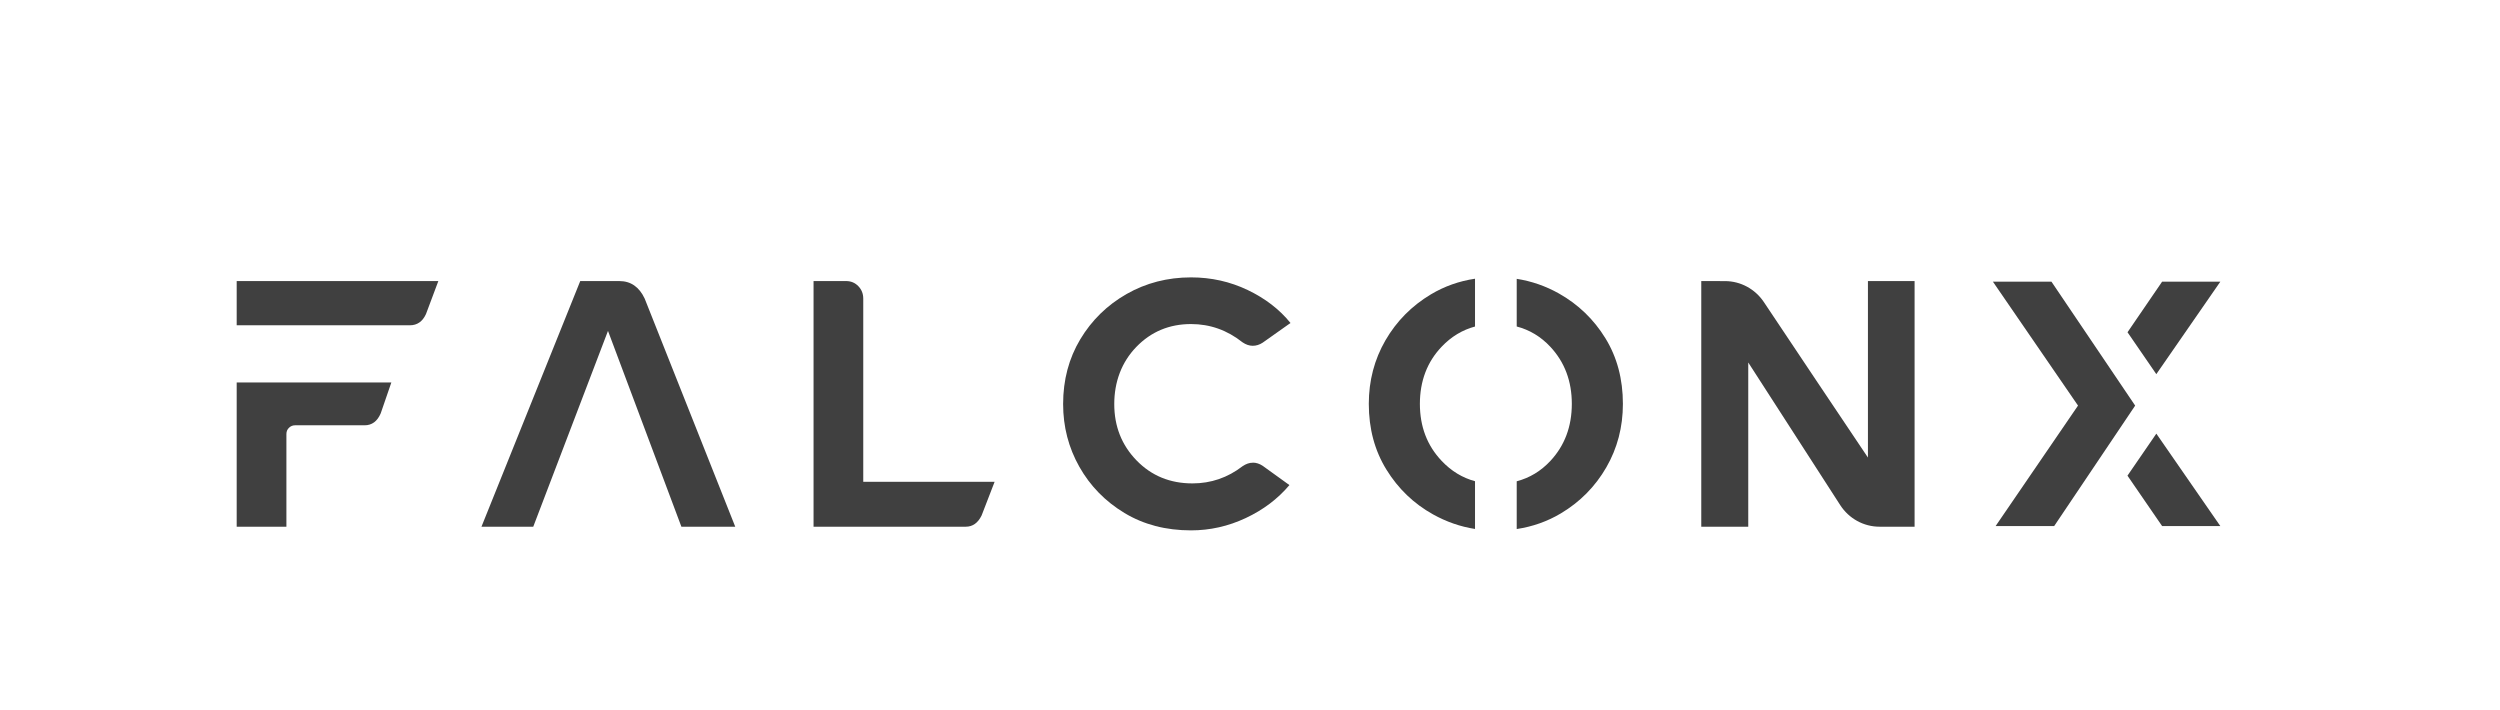 <svg width="169" height="48" viewBox="0 0 169 48" fill="none" xmlns="http://www.w3.org/2000/svg">
<path d="M16 19V21.989H27.707C28.201 21.989 28.565 21.736 28.796 21.23L29.631 19.002H16V19ZM16 25.855V35.605H19.361V29.343C19.361 29.169 19.42 29.028 19.536 28.917C19.651 28.806 19.787 28.75 19.941 28.75H24.647C25.141 28.75 25.505 28.482 25.736 27.944L26.455 25.855H16Z" fill="#404040"/>
<path d="M43.581 20.186C43.211 19.396 42.639 19 41.867 19H39.224L32.547 35.605H36.048L41.1 22.368L46.062 35.605H49.702L43.581 20.186Z" fill="#404040"/>
<path d="M58.356 32.569V20.186C58.356 19.853 58.245 19.574 58.021 19.343C57.798 19.114 57.523 19 57.199 19H54.996V35.605H65.289C65.752 35.605 66.108 35.353 66.356 34.847L67.236 32.569H58.356Z" fill="#404040"/>
<path d="M84.689 31.279C84.459 31.279 84.226 31.359 83.995 31.517C82.99 32.291 81.862 32.678 80.609 32.678C79.095 32.678 77.835 32.16 76.83 31.124C75.825 30.088 75.324 28.82 75.324 27.316C75.324 25.812 75.822 24.477 76.818 23.449C77.813 22.421 79.048 21.906 80.514 21.906C81.799 21.906 82.956 22.318 83.992 23.139C84.223 23.297 84.456 23.375 84.686 23.375C84.917 23.375 85.144 23.305 85.359 23.163L87.237 21.834C86.497 20.917 85.531 20.174 84.341 19.604C83.15 19.036 81.876 18.751 80.514 18.751C78.924 18.751 77.471 19.127 76.156 19.876C74.843 20.627 73.799 21.648 73.026 22.937C72.254 24.227 71.867 25.684 71.867 27.313C71.867 28.847 72.234 30.263 72.967 31.56C73.701 32.856 74.717 33.895 76.015 34.679C77.313 35.462 78.812 35.853 80.511 35.853C81.796 35.853 83.027 35.576 84.209 35.022C85.391 34.468 86.376 33.726 87.165 32.792L85.356 31.488C85.141 31.346 84.917 31.274 84.683 31.274" fill="#404040"/>
<path d="M108.526 22.866C107.739 21.586 106.691 20.578 105.387 19.842C104.491 19.338 103.537 19.007 102.53 18.849V22.071C103.408 22.301 104.166 22.76 104.807 23.447C105.772 24.483 106.255 25.769 106.255 27.301C106.255 28.833 105.772 30.123 104.807 31.157C104.166 31.844 103.408 32.304 102.53 32.535V35.763C103.608 35.6 104.604 35.248 105.514 34.705C106.81 33.931 107.835 32.895 108.585 31.597C109.334 30.301 109.708 28.869 109.708 27.301C109.708 25.627 109.314 24.148 108.526 22.866ZM93.655 23.008C92.906 24.306 92.531 25.736 92.531 27.301C92.531 28.979 92.929 30.462 93.725 31.75C94.521 33.04 95.572 34.048 96.877 34.774C97.774 35.273 98.717 35.602 99.711 35.758V32.53C98.856 32.3 98.104 31.841 97.457 31.157C96.475 30.123 95.984 28.836 95.984 27.301C95.984 25.766 96.475 24.464 97.457 23.436C98.104 22.756 98.856 22.303 99.711 22.073V18.841C98.636 19.002 97.642 19.354 96.727 19.9C95.429 20.677 94.406 21.713 93.655 23.008Z" fill="#404040"/>
<path d="M129.425 19H126.272V30.93C124.648 28.521 120.978 23.027 119.24 20.424C118.649 19.538 117.668 19.006 116.62 19.003L115.006 19V35.605H118.182V24.504L124.396 34.141C124.985 35.055 125.984 35.605 127.054 35.605H129.426V19H129.425Z" fill="#404040"/>
<path d="M138.679 19.042H134.721L140.474 27.418L134.903 35.562H138.862L144.337 27.419L138.679 19.042ZM146.158 19.042L143.82 22.46L145.767 25.293L150.094 19.042H146.158ZM145.769 29.313L143.817 32.154L146.16 35.564H150.095L145.769 29.315V29.313Z" fill="#404040"/>
</svg>
